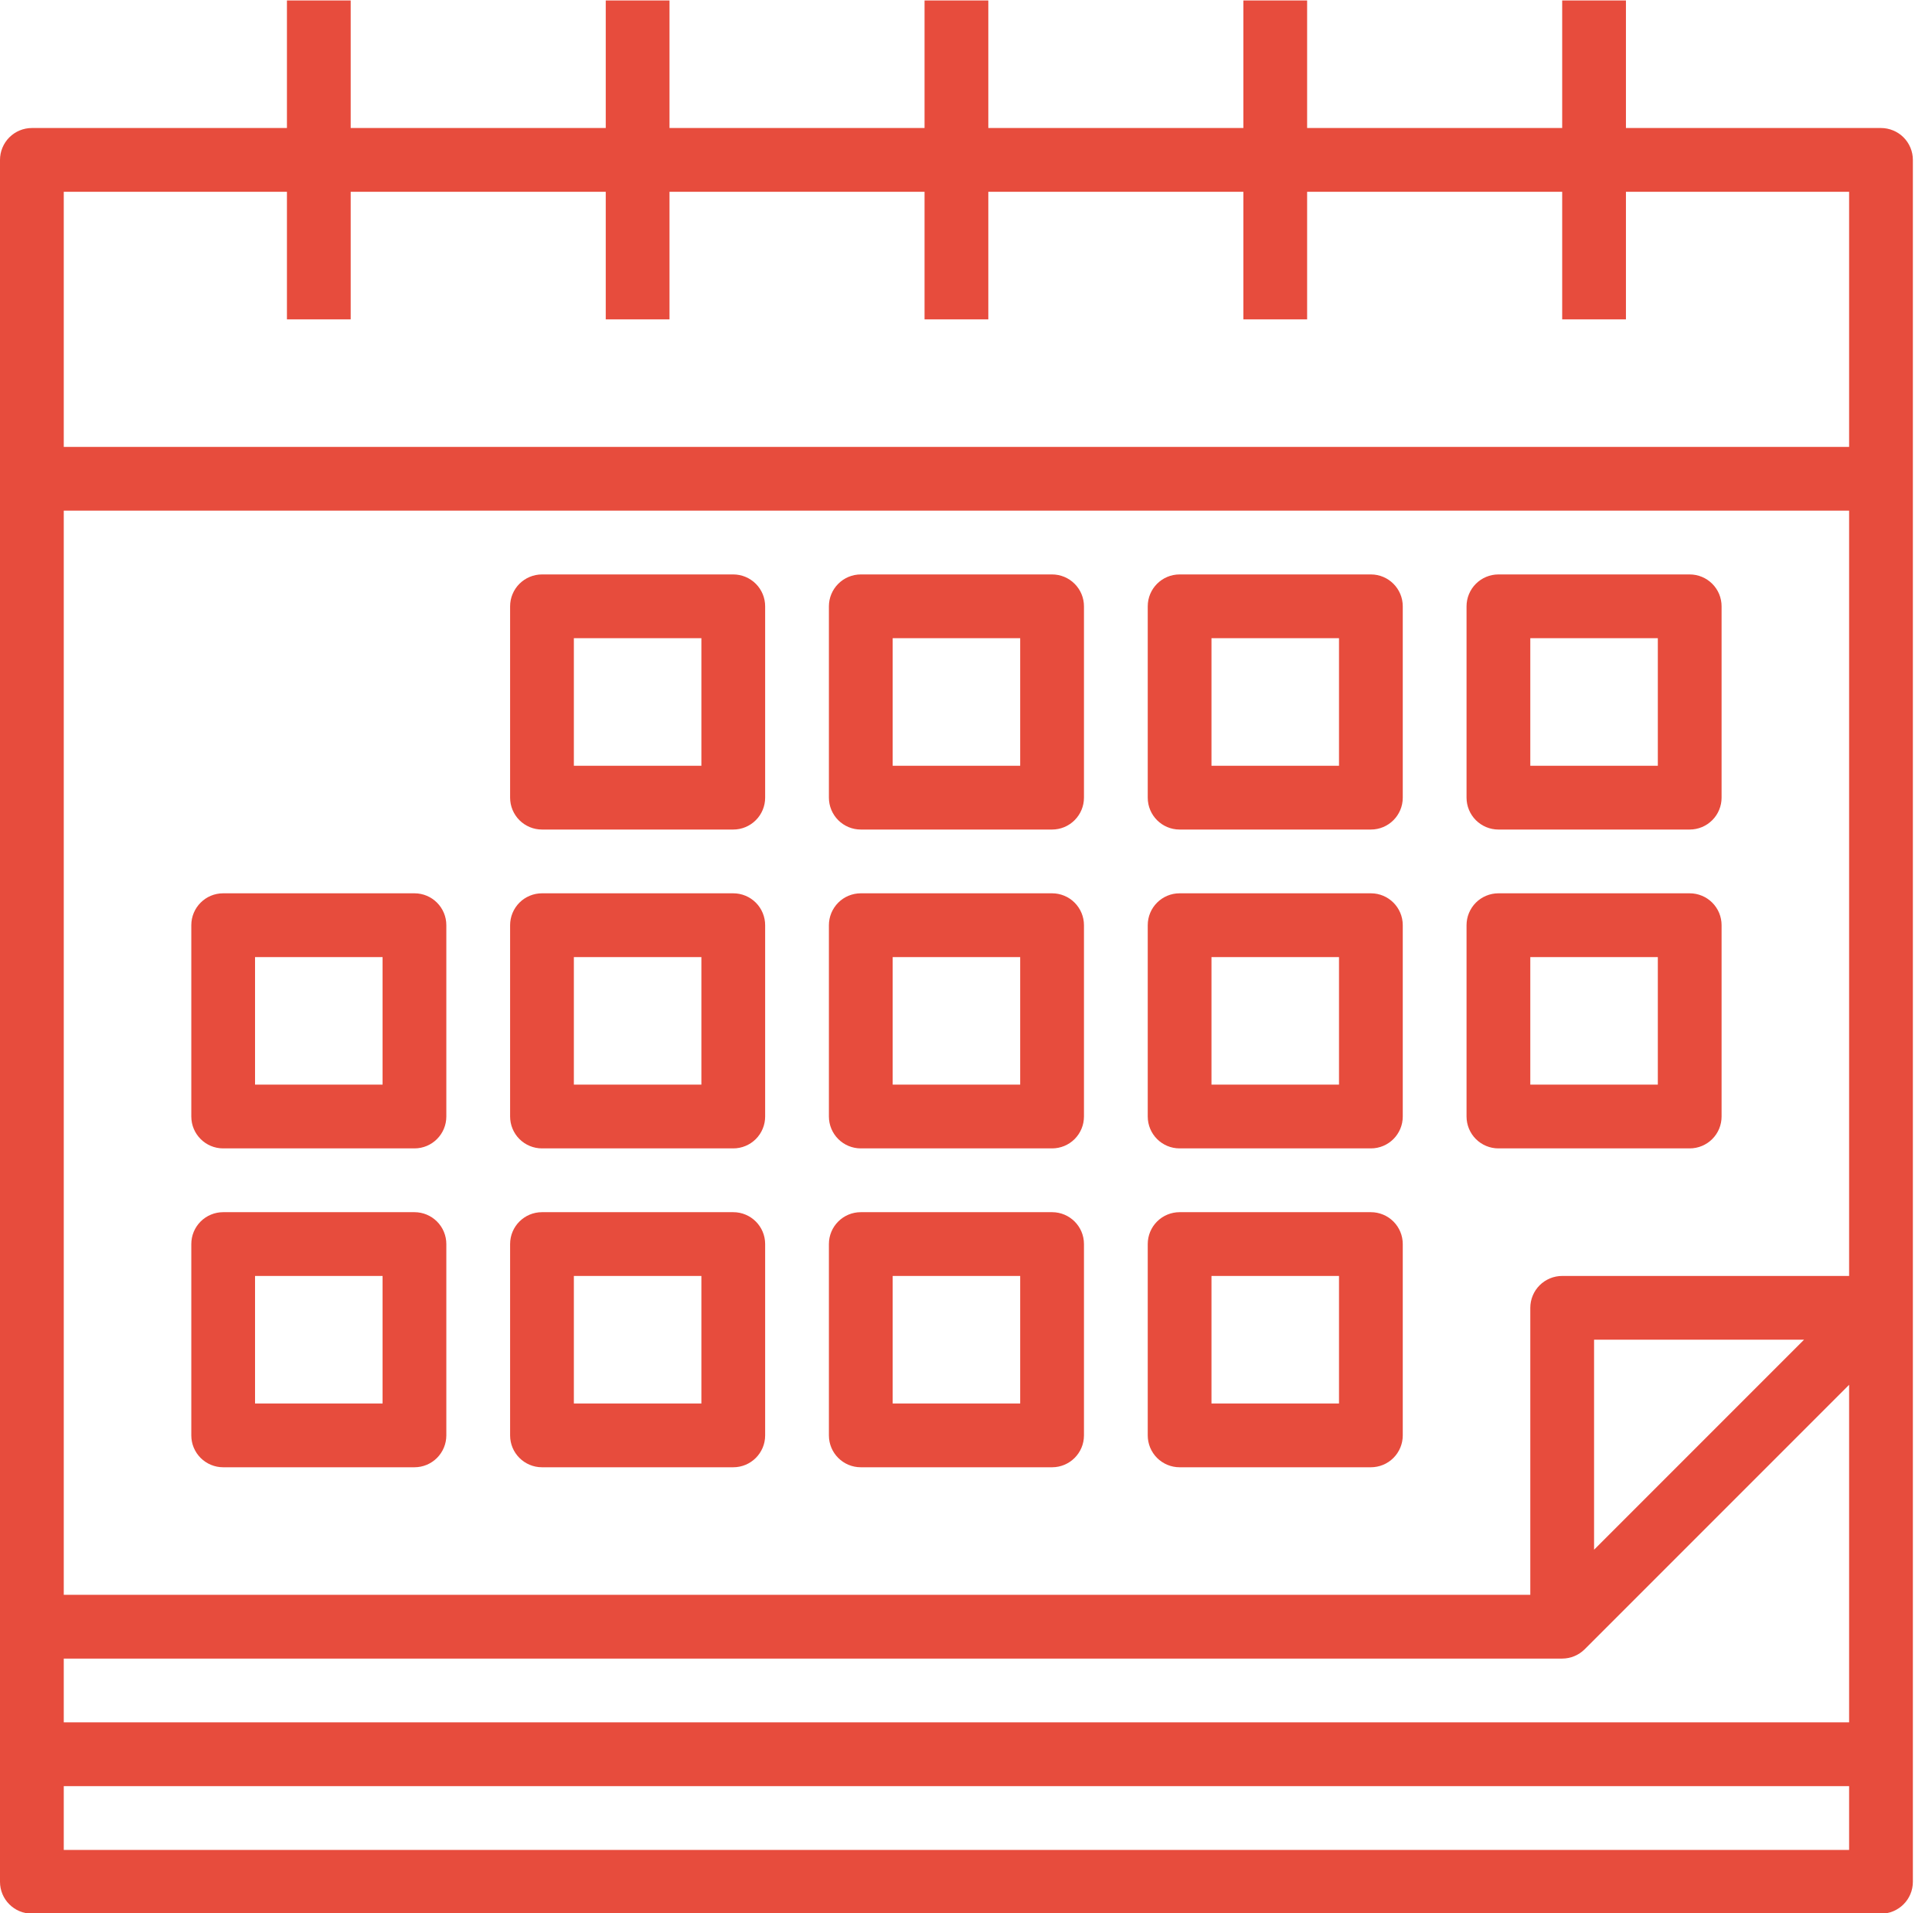 <svg width="101" height="100" viewBox="0 0 101 100" fill="none" xmlns="http://www.w3.org/2000/svg">
<g clip-path="url(#clip0_85_265)">
<path d="M98.333 6.691H85V0.025H81.667V6.691H68.333V0.025H65V6.691H51.667V0.025H48.333V6.691H35V0.025H31.667V6.691H18.333V0.025H15V6.691H1.667C1.448 6.691 1.231 6.735 1.029 6.818C0.827 6.902 0.643 7.025 0.488 7.18C0.333 7.335 0.211 7.518 0.127 7.721C0.043 7.923 -4.6128e-05 8.14 3.70652e-08 8.359V98.359C3.70652e-08 99.279 0.746 100.025 1.667 100.025H98.333C99.254 100.025 100 99.279 100 98.359V8.359C100 8.14 99.957 7.923 99.873 7.721C99.789 7.518 99.667 7.335 99.512 7.18C99.357 7.025 99.173 6.902 98.971 6.819C98.769 6.735 98.552 6.691 98.333 6.691ZM96.667 66.692H81.667C81.448 66.692 81.231 66.735 81.029 66.819C80.827 66.903 80.643 67.025 80.488 67.18C80.333 67.335 80.21 67.519 80.127 67.721C80.043 67.923 80 68.14 80 68.359V83.358H3.333V26.692H96.667L96.667 66.692ZM94.31 70.025L83.334 81.002V70.025L94.31 70.025ZM3.333 86.692H81.667C82.109 86.691 82.532 86.515 82.845 86.203L96.667 72.382V90.025H3.333V86.692ZM3.333 10.025H15V16.692H18.333V10.025H31.667V16.692H35V10.025H48.333V16.692H51.667V10.025H65V16.692H68.333V10.025H81.667V16.692H85V10.025H96.667V23.359H3.333V10.025ZM96.667 96.692H3.333V93.359H96.667V96.692Z" fill="#E74C3D"/>
<path d="M45 43.359H55C55.442 43.359 55.866 43.183 56.178 42.87C56.491 42.558 56.667 42.134 56.667 41.692V31.692C56.667 31.473 56.624 31.256 56.54 31.054C56.456 30.852 56.333 30.668 56.178 30.514C56.024 30.359 55.84 30.236 55.638 30.152C55.435 30.069 55.219 30.025 55 30.025H45C44.781 30.025 44.565 30.069 44.362 30.152C44.16 30.236 43.976 30.359 43.822 30.514C43.667 30.668 43.544 30.852 43.46 31.054C43.376 31.256 43.333 31.473 43.333 31.692V41.692C43.333 41.911 43.376 42.128 43.46 42.33C43.544 42.532 43.667 42.716 43.822 42.871C43.976 43.025 44.16 43.148 44.362 43.232C44.565 43.316 44.781 43.359 45 43.359L45 43.359ZM46.667 33.358H53.333V40.025H46.667V33.358ZM61.667 43.359H71.667C72.587 43.359 73.333 42.613 73.333 41.692V31.692C73.333 30.772 72.587 30.025 71.667 30.025H61.667C60.746 30.025 60.001 30.772 60.001 31.692V41.692C60.001 42.613 60.746 43.359 61.667 43.359ZM63.333 33.358H70V40.025H63.333V33.358ZM78.334 43.359H88.333C88.552 43.359 88.769 43.316 88.971 43.232C89.174 43.148 89.357 43.025 89.512 42.87C89.667 42.716 89.79 42.532 89.873 42.33C89.957 42.128 90 41.911 90 41.692V31.692C90 31.473 89.957 31.256 89.874 31.054C89.79 30.852 89.667 30.668 89.512 30.514C89.357 30.359 89.174 30.236 88.971 30.152C88.769 30.069 88.552 30.025 88.333 30.025H78.334C78.115 30.025 77.898 30.069 77.696 30.152C77.494 30.236 77.31 30.359 77.155 30.514C77 30.668 76.878 30.852 76.794 31.054C76.71 31.256 76.667 31.473 76.667 31.692V41.692C76.667 41.911 76.71 42.128 76.794 42.33C76.878 42.532 77 42.716 77.155 42.871C77.31 43.025 77.494 43.148 77.696 43.232C77.898 43.316 78.115 43.359 78.334 43.359L78.334 43.359ZM80 33.358H86.667V40.025H80V33.358ZM61.667 76.692H71.667C72.109 76.692 72.533 76.516 72.845 76.204C73.157 75.891 73.333 75.467 73.333 75.026V65.025C73.333 64.583 73.157 64.159 72.845 63.847C72.533 63.535 72.109 63.359 71.667 63.359H61.667C61.448 63.359 61.231 63.402 61.029 63.486C60.827 63.569 60.643 63.692 60.488 63.847C60.334 64.001 60.211 64.185 60.127 64.387C60.044 64.59 60.001 64.806 60.001 65.025V75.026C60.001 75.244 60.044 75.461 60.127 75.663C60.211 75.865 60.334 76.049 60.488 76.204C60.643 76.359 60.827 76.481 61.029 76.565C61.231 76.649 61.448 76.692 61.667 76.692ZM63.333 66.692H70V73.359H63.333V66.692ZM28.334 43.359H38.333C38.552 43.359 38.769 43.316 38.971 43.232C39.173 43.148 39.357 43.025 39.512 42.87C39.667 42.716 39.79 42.532 39.873 42.33C39.957 42.128 40 41.911 40 41.692V31.692C40 31.473 39.957 31.256 39.873 31.054C39.79 30.852 39.667 30.668 39.512 30.514C39.357 30.359 39.173 30.236 38.971 30.152C38.769 30.069 38.552 30.025 38.333 30.025H28.334C28.115 30.025 27.898 30.069 27.696 30.152C27.494 30.236 27.31 30.359 27.155 30.514C27 30.668 26.878 30.852 26.794 31.054C26.71 31.256 26.667 31.473 26.667 31.692V41.692C26.667 41.911 26.71 42.128 26.794 42.33C26.878 42.532 27 42.716 27.155 42.871C27.31 43.025 27.494 43.148 27.696 43.232C27.898 43.316 28.115 43.359 28.334 43.359L28.334 43.359ZM30 33.358H36.667V40.025H30V33.358ZM45 60.025H55C55.442 60.025 55.866 59.85 56.179 59.537C56.491 59.224 56.667 58.8 56.667 58.358V48.359C56.667 48.14 56.624 47.923 56.54 47.721C56.456 47.519 56.333 47.335 56.178 47.18C56.024 47.025 55.84 46.902 55.638 46.819C55.435 46.735 55.219 46.692 55 46.692H45C44.781 46.692 44.565 46.735 44.362 46.819C44.16 46.902 43.976 47.025 43.822 47.18C43.667 47.335 43.544 47.519 43.46 47.721C43.376 47.923 43.333 48.14 43.333 48.359V58.358C43.333 58.577 43.376 58.794 43.46 58.996C43.544 59.199 43.667 59.382 43.822 59.537C43.976 59.692 44.16 59.815 44.362 59.898C44.565 59.982 44.781 60.025 45 60.025H45ZM46.667 50.026H53.333V56.692H46.667V50.026ZM61.667 60.025H71.667C72.587 60.025 73.333 59.279 73.333 58.358V48.359C73.333 47.438 72.587 46.692 71.667 46.692H61.667C60.746 46.692 60.001 47.438 60.001 48.359V58.358C60.001 59.279 60.746 60.025 61.667 60.025ZM63.333 50.026H70V56.692H63.333V50.026ZM78.334 60.025H88.333C88.552 60.025 88.769 59.982 88.971 59.898C89.174 59.815 89.357 59.692 89.512 59.537C89.667 59.382 89.79 59.199 89.874 58.996C89.957 58.794 90 58.577 90 58.358V48.359C90 48.14 89.957 47.923 89.874 47.721C89.79 47.519 89.667 47.335 89.512 47.18C89.357 47.025 89.174 46.902 88.971 46.819C88.769 46.735 88.552 46.692 88.333 46.692H78.334C78.115 46.692 77.898 46.735 77.696 46.819C77.494 46.902 77.31 47.025 77.155 47.18C77 47.335 76.878 47.519 76.794 47.721C76.71 47.923 76.667 48.14 76.667 48.359V58.358C76.667 58.577 76.71 58.794 76.794 58.996C76.878 59.199 77 59.382 77.155 59.537C77.31 59.692 77.494 59.815 77.696 59.898C77.898 59.982 78.115 60.025 78.334 60.025H78.334ZM80 50.026H86.667V56.692H80V50.026ZM11.667 60.025H21.667C22.587 60.025 23.333 59.279 23.333 58.358V48.359C23.333 47.438 22.587 46.692 21.667 46.692H11.667C10.746 46.692 10.001 47.438 10.001 48.359V58.358C10.001 59.279 10.746 60.025 11.667 60.025ZM13.333 50.026H20V56.692H13.333V50.026ZM28.334 60.025H38.333C38.552 60.025 38.769 59.982 38.971 59.898C39.173 59.815 39.357 59.692 39.512 59.537C39.667 59.382 39.79 59.199 39.873 58.996C39.957 58.794 40 58.577 40 58.358V48.359C40 48.14 39.957 47.923 39.873 47.721C39.79 47.519 39.667 47.335 39.512 47.18C39.357 47.025 39.173 46.902 38.971 46.819C38.769 46.735 38.552 46.692 38.333 46.692H28.334C28.115 46.692 27.898 46.735 27.696 46.819C27.494 46.902 27.31 47.025 27.155 47.18C27 47.335 26.878 47.519 26.794 47.721C26.71 47.923 26.667 48.14 26.667 48.359V58.358C26.667 58.577 26.71 58.794 26.794 58.996C26.878 59.199 27 59.382 27.155 59.537C27.31 59.692 27.494 59.815 27.696 59.898C27.898 59.982 28.115 60.025 28.334 60.025H28.334ZM30 50.026H36.667V56.692H30V50.026ZM45 76.692H55C55.92 76.692 56.667 75.946 56.667 75.026V65.025C56.667 64.105 55.92 63.359 55 63.359H45C44.079 63.359 43.333 64.105 43.333 65.025V75.026C43.333 75.946 44.079 76.692 45 76.692H45ZM46.667 66.692H53.333V73.359H46.667V66.692ZM11.667 76.692H21.667C22.109 76.692 22.533 76.516 22.845 76.204C23.157 75.891 23.333 75.467 23.333 75.026V65.025C23.333 64.583 23.157 64.159 22.845 63.847C22.533 63.535 22.109 63.359 21.667 63.359H11.667C11.448 63.359 11.231 63.402 11.029 63.486C10.827 63.569 10.643 63.692 10.488 63.847C10.334 64.001 10.211 64.185 10.127 64.387C10.043 64.59 10.001 64.806 10.001 65.025V75.026C10.001 75.244 10.043 75.461 10.127 75.663C10.211 75.865 10.334 76.049 10.488 76.204C10.643 76.359 10.827 76.481 11.029 76.565C11.231 76.649 11.448 76.692 11.667 76.692ZM13.333 66.692H20V73.359H13.333V66.692ZM28.334 76.692H38.333C39.254 76.692 40 75.946 40 75.026V65.025C40 64.105 39.254 63.359 38.333 63.359H28.334C27.413 63.359 26.667 64.105 26.667 65.025V75.026C26.667 75.946 27.413 76.692 28.334 76.692H28.334ZM30 66.692H36.667V73.359H30V66.692Z" fill="#E74C3D"/>
</g>
<defs>
<clipPath id="clip0_85_265">
<rect width="100.05" height="100" fill="white"/>
</clipPath>
</defs>
</svg>
